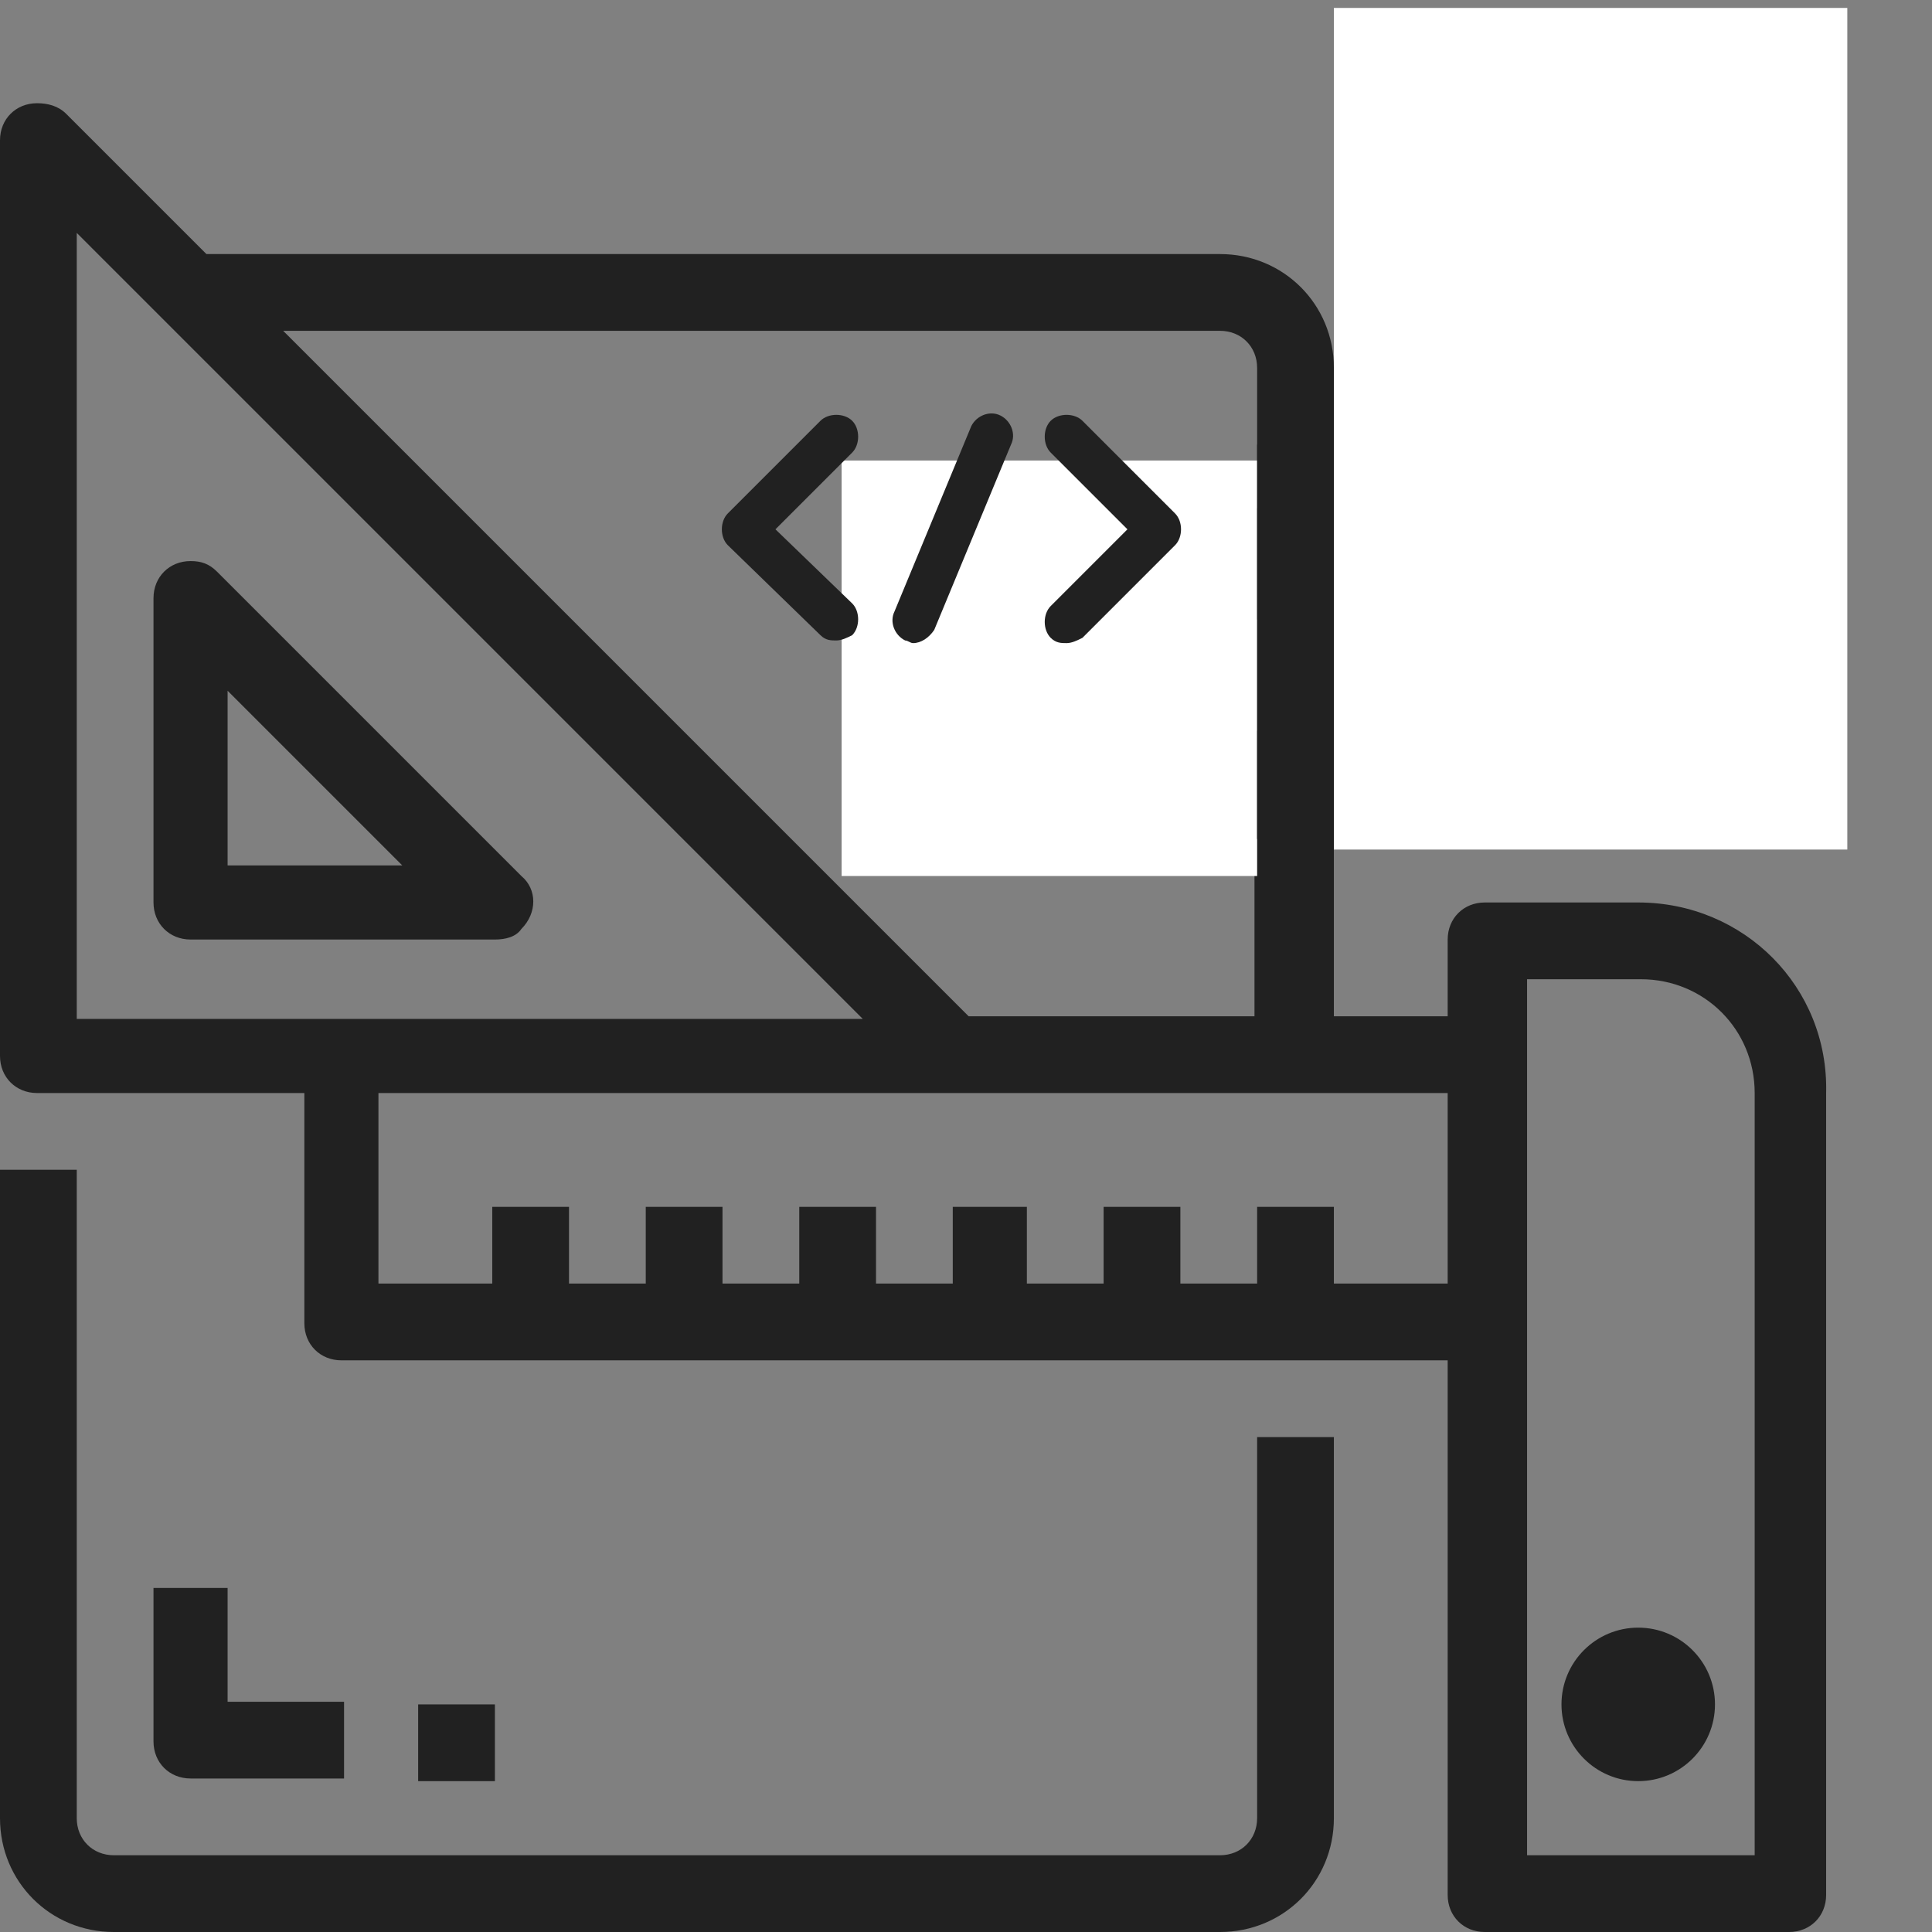 <?xml version="1.0" encoding="utf-8"?>
<!-- Generator: Adobe Illustrator 21.0.2, SVG Export Plug-In . SVG Version: 6.00 Build 0)  -->
<svg version="1.1" id="Capa_1" xmlns="http://www.w3.org/2000/svg" xmlns:xlink="http://www.w3.org/1999/xlink" x="0px" y="0px"
	 viewBox="0 0 73 73" style="enable-background:new 0 0 73 73;" xml:space="preserve">
<rect x="0" y="0" width="73" height="73" fill="#808080" stroke="none"/>
<style type="text/css">
	.st0{fill:#212121;}
	.st1{fill:#FFFFFF;}
</style>
<g>
	<g>
		<g>
			<path class="st0" d="M61.9,34.1h-5.8c-0.8,0-1.4,0.6-1.4,1.4v2.9h-4.3v-9.7l18.3-18.3c0.6-0.6,0.6-1.5,0-2l-4.1-4.1
				c-0.6-0.6-1.5-0.6-2,0L50.4,16.4v-2.5c0-2.4-1.9-4.3-4.3-4.3H7.8L2.5,4.3C2.2,4,1.8,3.9,1.4,3.9C0.6,3.9,0,4.5,0,5.3v34.6
				c0,0.8,0.6,1.4,1.4,1.4h10.1V50c0,0.8,0.6,1.4,1.4,1.4h41.8v20.2c0,0.8,0.6,1.4,1.4,1.4h11.5c0.8,0,1.4-0.6,1.4-1.4V41.3
				C69.1,37.3,65.9,34.1,61.9,34.1z M63.6,7.3l2.1,2.1L47,28.1L44.9,26L63.6,7.3z M46.1,12.5c0.8,0,1.4,0.6,1.4,1.4v5.3L41.8,25
				c-0.2,0.2-0.3,0.5-0.4,0.7l0,0l-0.8,4h-7.5v2.9h8.6c0.1,0,0.2,0,0.3,0l5.1-1c0.1,0,0.2-0.1,0.3-0.1v6.9H36.6L10.7,12.5
				C10.7,12.5,46.1,12.5,46.1,12.5z M2.9,8.8l29.7,29.7H13H2.9V8.8z M50.4,48.5v-2.9h-2.9v2.9h-2.9v-2.9h-2.9v2.9h-2.9v-2.9H36v2.9
				h-2.9v-2.9h-2.9v2.9h-2.9v-2.9h-2.9v2.9h-2.9v-2.9h-2.9v2.9h-4.3v-7.2H36h18.7v7.2H50.4z M66.3,70.1h-8.6V50V39.9V37h4.3
				c2.4,0,4.3,1.9,4.3,4.3V70.1z"/>
			<circle class="st0" cx="61.9" cy="64.4" r="2.9"/>
			<path class="st0" d="M19.7,35.1c0.6-0.6,0.6-1.5,0-2L8.2,21.6c-0.3-0.3-0.6-0.4-1-0.4c-0.8,0-1.4,0.6-1.4,1.4v11.5
				c0,0.8,0.6,1.4,1.4,1.4h11.5C19.1,35.5,19.5,35.4,19.7,35.1z M8.6,32.7v-6.6l6.6,6.6H8.6z"/>
			<path class="st0" d="M47.5,68.7c0,0.8-0.6,1.4-1.4,1.4H4.3c-0.8,0-1.4-0.6-1.4-1.4V44.2H0v24.5C0,71.1,1.9,73,4.3,73h41.8
				c2.4,0,4.3-1.9,4.3-4.3V54.3h-2.9V68.7z"/>
			<path class="st0" d="M5.8,60v5.8c0,0.8,0.6,1.4,1.4,1.4H13v-2.9H8.6V60L5.8,60L5.8,60z"/>
			<rect x="15.8" y="64.4" class="st0" width="2.9" height="2.9"/>
		</g>
	</g>
</g>
<rect x="50.4" y="0.3" class="st1" width="19.4" height="31.8"/>
<rect x="31.8" y="17.4" class="st1" width="15.7" height="15.7"/>
<rect x="47.5" y="16.8" class="st0" width="2.9" height="14.9"/>
<path class="st0" d="M31,24c0.2,0.2,0.4,0.2,0.6,0.2c0.2,0,0.4-0.1,0.6-0.2c0.3-0.3,0.3-0.9,0-1.2L29.3,20l2.9-2.9
	c0.3-0.3,0.3-0.9,0-1.2c-0.3-0.3-0.9-0.3-1.2,0l-3.5,3.5c-0.3,0.3-0.3,0.9,0,1.2L31,24z"/>
<path class="st0" d="M40.3,22.3l-0.6,0.6c-0.3,0.3-0.3,0.9,0,1.2c0.2,0.2,0.4,0.2,0.6,0.2c0.2,0,0.4-0.1,0.6-0.2l3.5-3.5
	c0.3-0.3,0.3-0.9,0-1.2l-3.5-3.5c-0.3-0.3-0.9-0.3-1.2,0c-0.3,0.3-0.3,0.9,0,1.2l0.6,0.6l2.3,2.3L40.3,22.3z"/>
<path class="st0" d="M34.2,24.2c0.1,0,0.2,0.1,0.3,0.1c0.3,0,0.6-0.2,0.8-0.5l2.9-7c0.2-0.4,0-0.9-0.4-1.1c-0.4-0.2-0.9,0-1.1,0.4
	l-2.9,7C33.6,23.5,33.8,24,34.2,24.2z"/>
</svg>
